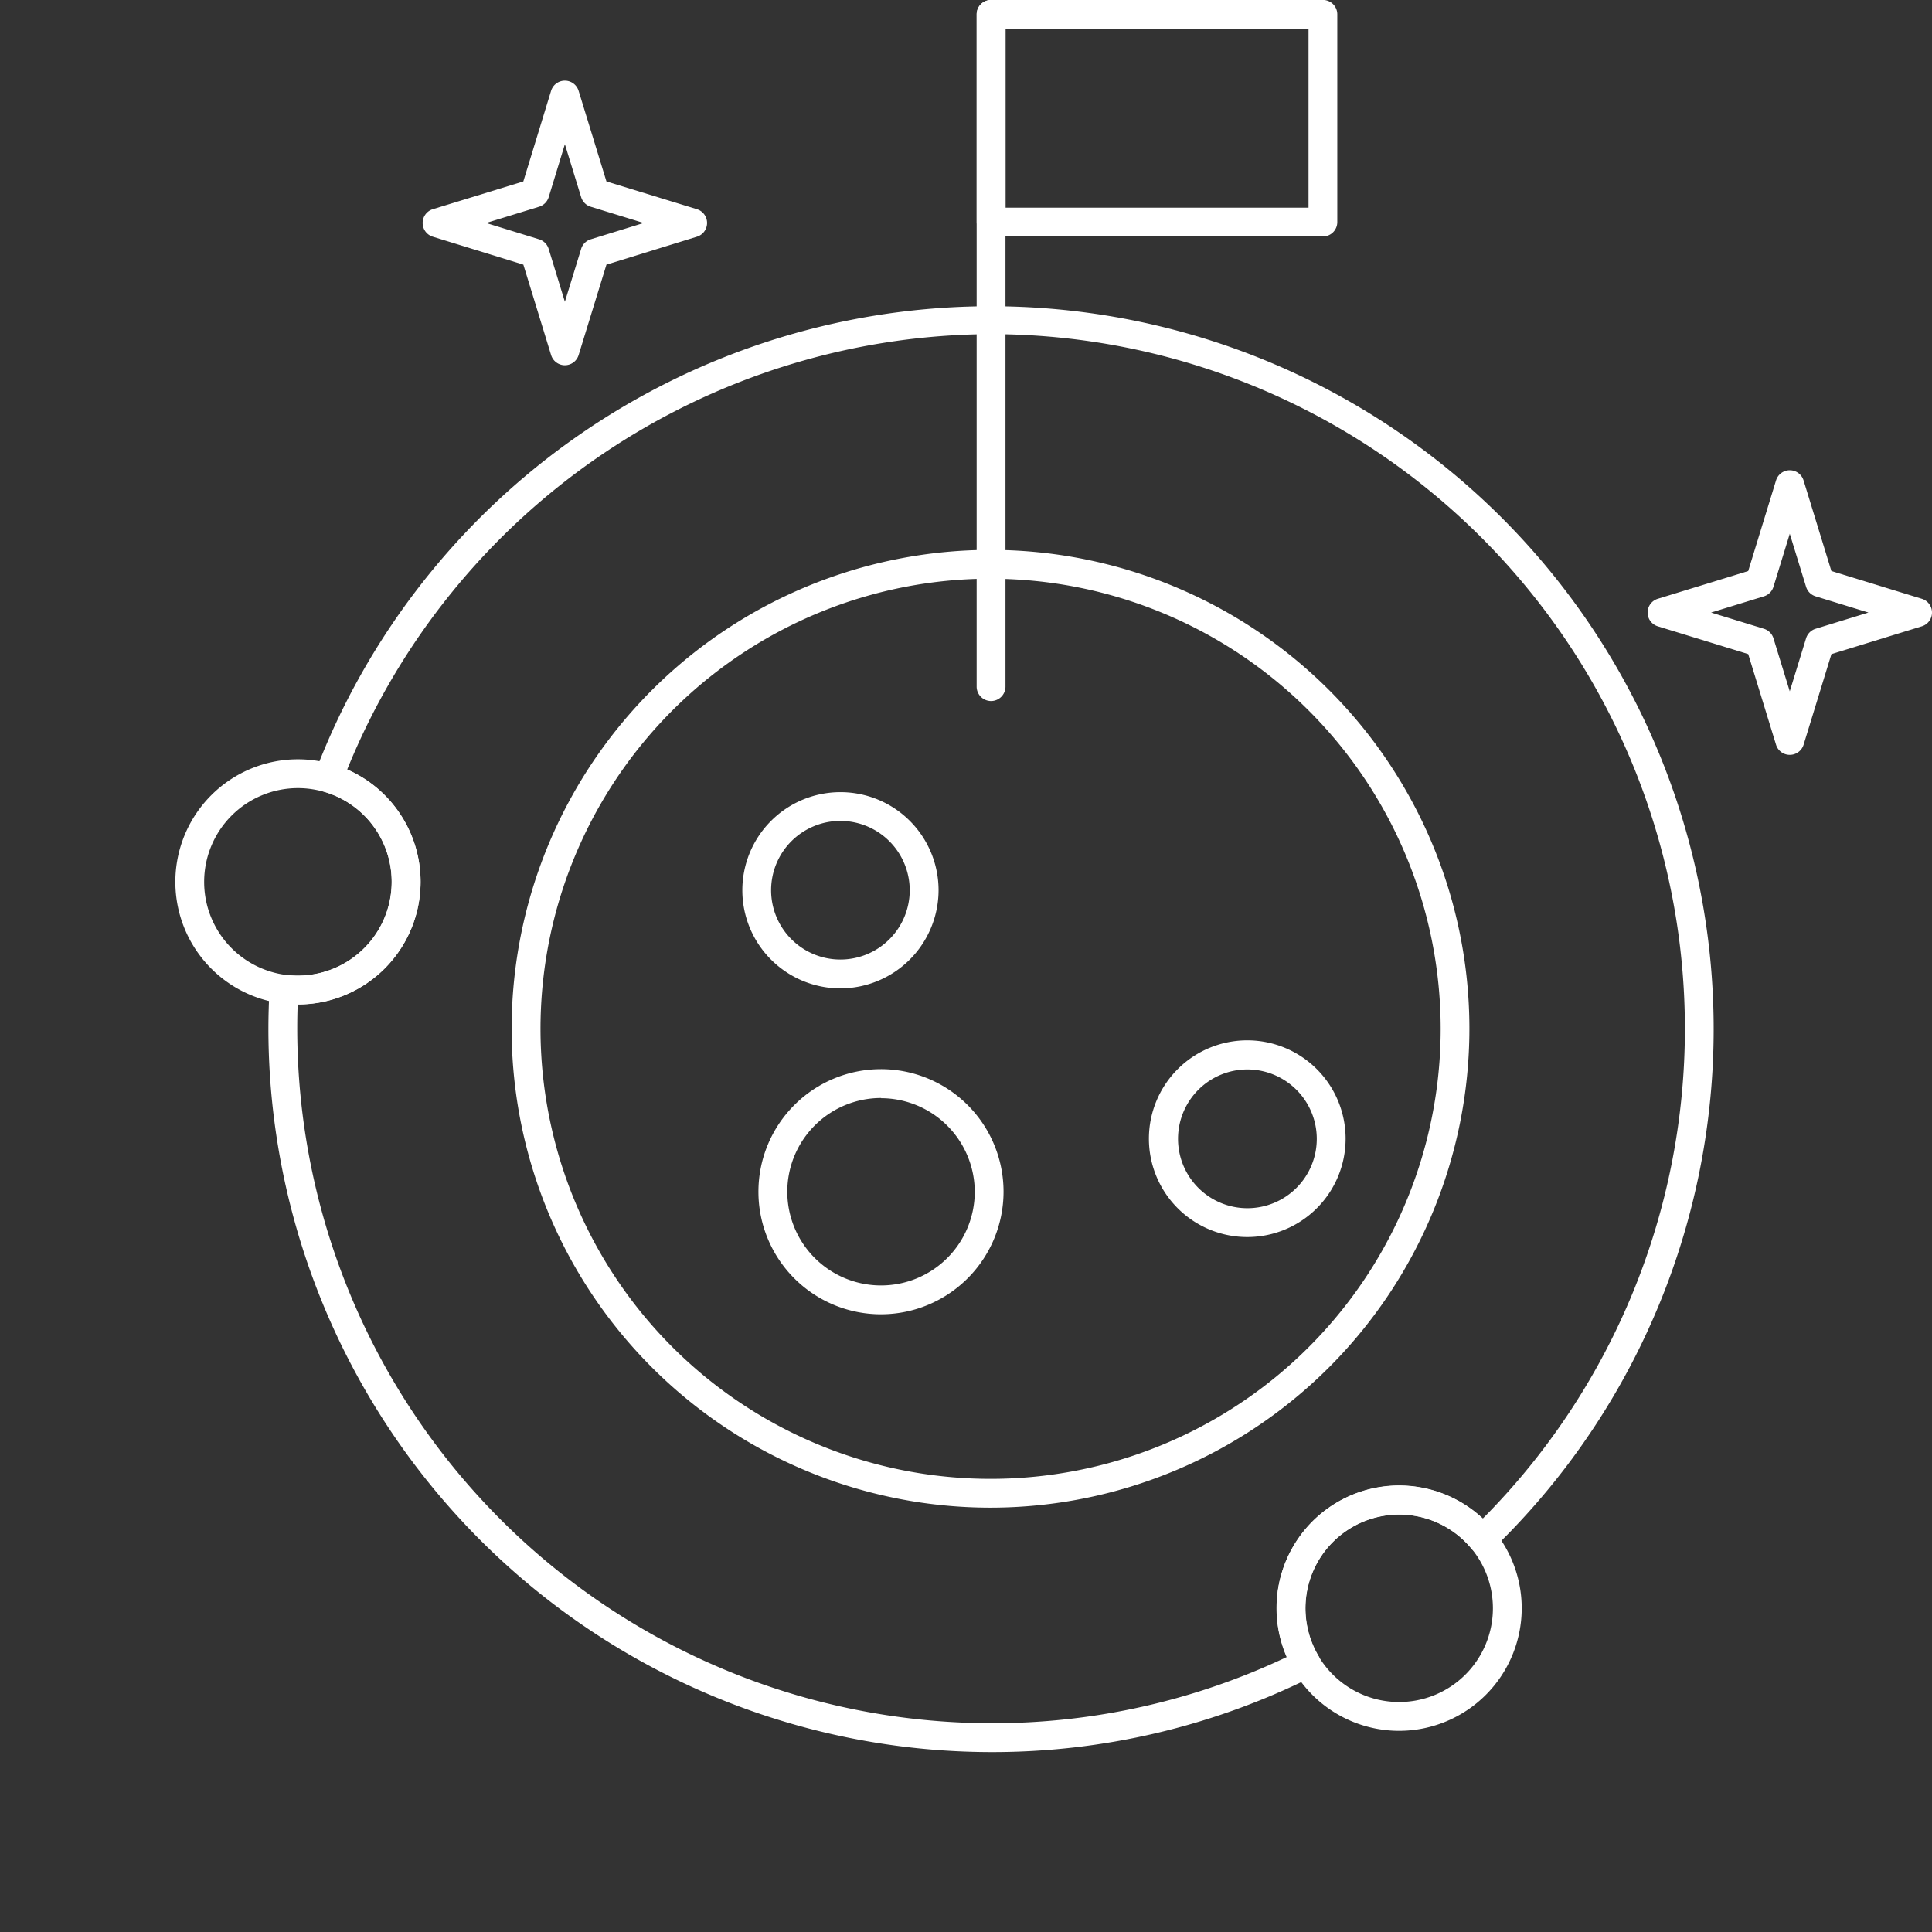 <svg xmlns="http://www.w3.org/2000/svg" xmlns:xlink="http://www.w3.org/1999/xlink" width="55" height="55" viewBox="0 0 55 55">
  <rect x="0" y="0" width="55" height="55" fill="#333333" stroke="none"/>
  <defs>
    <clipPath id="clip-path">
      <rect id="_002-communication" data-name="002-communication" width="50" height="50" rx="25" fill="#fff" stroke="#fff" stroke-width="2"/>
    </clipPath>
  </defs>
  <g id="side-icons" transform="translate(-142 -1703)">
    <g id="组_95513" data-name="组 95513" transform="translate(-342 1308)">
      <g id="组_95512" data-name="组 95512" transform="translate(489 395)">
        <g id="组_95501" data-name="组 95501" transform="translate(2.642 8.695)">
          <path id="路径_178173" data-name="路径 178173" d="M514.276,452.308a20.6,20.6,0,0,1-20.571-20.592c0-.362.011-.739.033-1.152a.409.409,0,0,1,.471-.384,2.245,2.245,0,0,0,.339.023,2.671,2.671,0,0,0,.75-5.233.4.4,0,0,1-.251-.21.41.41,0,0,1-.017-.327,20.577,20.577,0,1,1,33.519,22.11.4.4,0,0,1-.308.114.407.407,0,0,1-.294-.148,2.667,2.667,0,0,0-4.342,3.07.412.412,0,0,1-.169.577A20.378,20.378,0,0,1,514.276,452.308Zm-19.738-21.283c-.009.24-.012.469-.012.691a19.783,19.783,0,0,0,19.75,19.771A19.551,19.551,0,0,0,522.7,449.6a3.486,3.486,0,0,1,5.577-3.941,19.774,19.774,0,0,0-14-33.717,19.864,19.864,0,0,0-18.328,12.392,3.491,3.491,0,0,1-1.4,6.688Z" transform="translate(-493.706 -411.125)" fill="#fff"/>
        </g>
        <g id="组_95502" data-name="组 95502" transform="translate(9.594 15.655)">
          <path id="路径_178174" data-name="路径 178174" d="M519.682,450.761A13.633,13.633,0,1,1,533.3,437.128,13.641,13.641,0,0,1,519.682,450.761Zm0-26.446a12.813,12.813,0,1,0,12.8,12.813A12.82,12.82,0,0,0,519.682,424.316Z" transform="translate(-506.063 -423.496)" fill="#fff"/>
        </g>
        <g id="组_95503" data-name="组 95503" transform="translate(27.721 29.624)">
          <path id="路径_178175" data-name="路径 178175" d="M541.079,453.919a2.8,2.8,0,1,1,2.792-2.794A2.8,2.8,0,0,1,541.079,453.919Zm0-4.771a1.975,1.975,0,1,0,1.971,1.977A1.977,1.977,0,0,0,541.079,449.148Z" transform="translate(-538.285 -448.327)" fill="#fff"/>
        </g>
        <g id="组_95504" data-name="组 95504" transform="translate(16.134 22.55)">
          <path id="路径_178176" data-name="路径 178176" d="M520.481,441.339a2.793,2.793,0,1,1,2.792-2.793A2.8,2.8,0,0,1,520.481,441.339Zm0-4.767a1.973,1.973,0,1,0,1.971,1.973A1.976,1.976,0,0,0,520.481,436.572Z" transform="translate(-517.688 -435.752)" fill="#fff"/>
        </g>
        <g id="组_95505" data-name="组 95505" transform="translate(16.598 30.438)">
          <path id="路径_178177" data-name="路径 178177" d="M522,456.752a3.489,3.489,0,1,1,3.485-3.488A3.493,3.493,0,0,1,522,456.752Zm0-6.157a2.668,2.668,0,1,0,2.665,2.669A2.671,2.671,0,0,0,522,450.6Z" transform="translate(-518.514 -449.775)" fill="#fff"/>
        </g>
        <g id="组_95506" data-name="组 95506" transform="translate(0 21.615)">
          <path id="路径_178178" data-name="路径 178178" d="M492.493,441.072a3.49,3.49,0,1,1,3.488-3.488A3.49,3.49,0,0,1,492.493,441.072Zm0-6.16a2.67,2.67,0,1,0,2.668,2.672A2.671,2.671,0,0,0,492.493,434.912Z" transform="translate(-489.009 -434.091)" fill="#fff"/>
        </g>
        <g id="组_95507" data-name="组 95507" transform="translate(31.346 42.292)">
          <path id="路径_178179" data-name="路径 178179" d="M548.216,477.827a3.49,3.49,0,1,1,3.487-3.488A3.492,3.492,0,0,1,548.216,477.827Zm0-6.16a2.67,2.67,0,1,0,2.667,2.672A2.671,2.671,0,0,0,548.216,471.667Z" transform="translate(-544.729 -470.846)" fill="#fff"/>
        </g>
        <g id="组_95508" data-name="组 95508" transform="translate(22.803)">
          <path id="路径_178180" data-name="路径 178180" d="M529.953,415.625a.411.411,0,0,1-.41-.411V396.079a.41.41,0,1,1,.821,0v19.135A.411.411,0,0,1,529.953,415.625Z" transform="translate(-529.543 -395.668)" fill="#fff"/>
        </g>
        <g id="组_95509" data-name="组 95509" transform="translate(22.803)">
          <path id="路径_178181" data-name="路径 178181" d="M539.4,402.4h-9.445a.41.41,0,0,1-.41-.41v-5.913a.41.41,0,0,1,.41-.411H539.4a.41.41,0,0,1,.41.411v5.913A.41.41,0,0,1,539.4,402.4Zm-9.034-.82h8.625v-5.092h-8.625Z" transform="translate(-529.543 -395.668)" fill="#fff"/>
        </g>
        <g id="组_95510" data-name="组 95510" transform="translate(7.033 2.296)">
          <path id="路径_178182" data-name="路径 178182" d="M505.559,407.851h0a.411.411,0,0,1-.392-.289l-.79-2.575-2.577-.795a.41.41,0,0,1,0-.784l2.576-.79.79-2.579a.41.41,0,0,1,.392-.29h0a.41.41,0,0,1,.392.29l.792,2.579,2.575.79a.41.41,0,0,1,0,.784l-2.575.795-.792,2.575A.411.411,0,0,1,505.559,407.851Zm-2.242-4.05,1.509.465a.41.41,0,0,1,.271.272l.462,1.506.463-1.506a.41.41,0,0,1,.271-.272l1.508-.465-1.507-.463a.41.41,0,0,1-.272-.272l-.463-1.508-.461,1.508a.414.414,0,0,1-.273.272Z" transform="translate(-501.511 -399.749)" fill="#fff"/>
        </g>
        <g id="组_95511" data-name="组 95511" transform="translate(41.904 13.387)">
          <path id="路径_178183" data-name="路径 178183" d="M567.545,427.566a.408.408,0,0,1-.391-.289l-.792-2.579-2.574-.791a.41.41,0,0,1,0-.784l2.574-.79.792-2.579a.41.41,0,0,1,.784,0l.792,2.579,2.574.79a.41.41,0,0,1,0,.784l-2.573.791-.792,2.579A.41.41,0,0,1,567.545,427.566Zm-2.24-4.051,1.505.462a.41.41,0,0,1,.271.272l.464,1.509.464-1.509a.409.409,0,0,1,.271-.272l1.505-.462-1.505-.462a.408.408,0,0,1-.271-.272l-.464-1.509-.464,1.509a.409.409,0,0,1-.271.272Z" transform="translate(-563.498 -419.464)" fill="#fff"/>
        </g>
      </g>
    </g>
  </g>
</svg>
